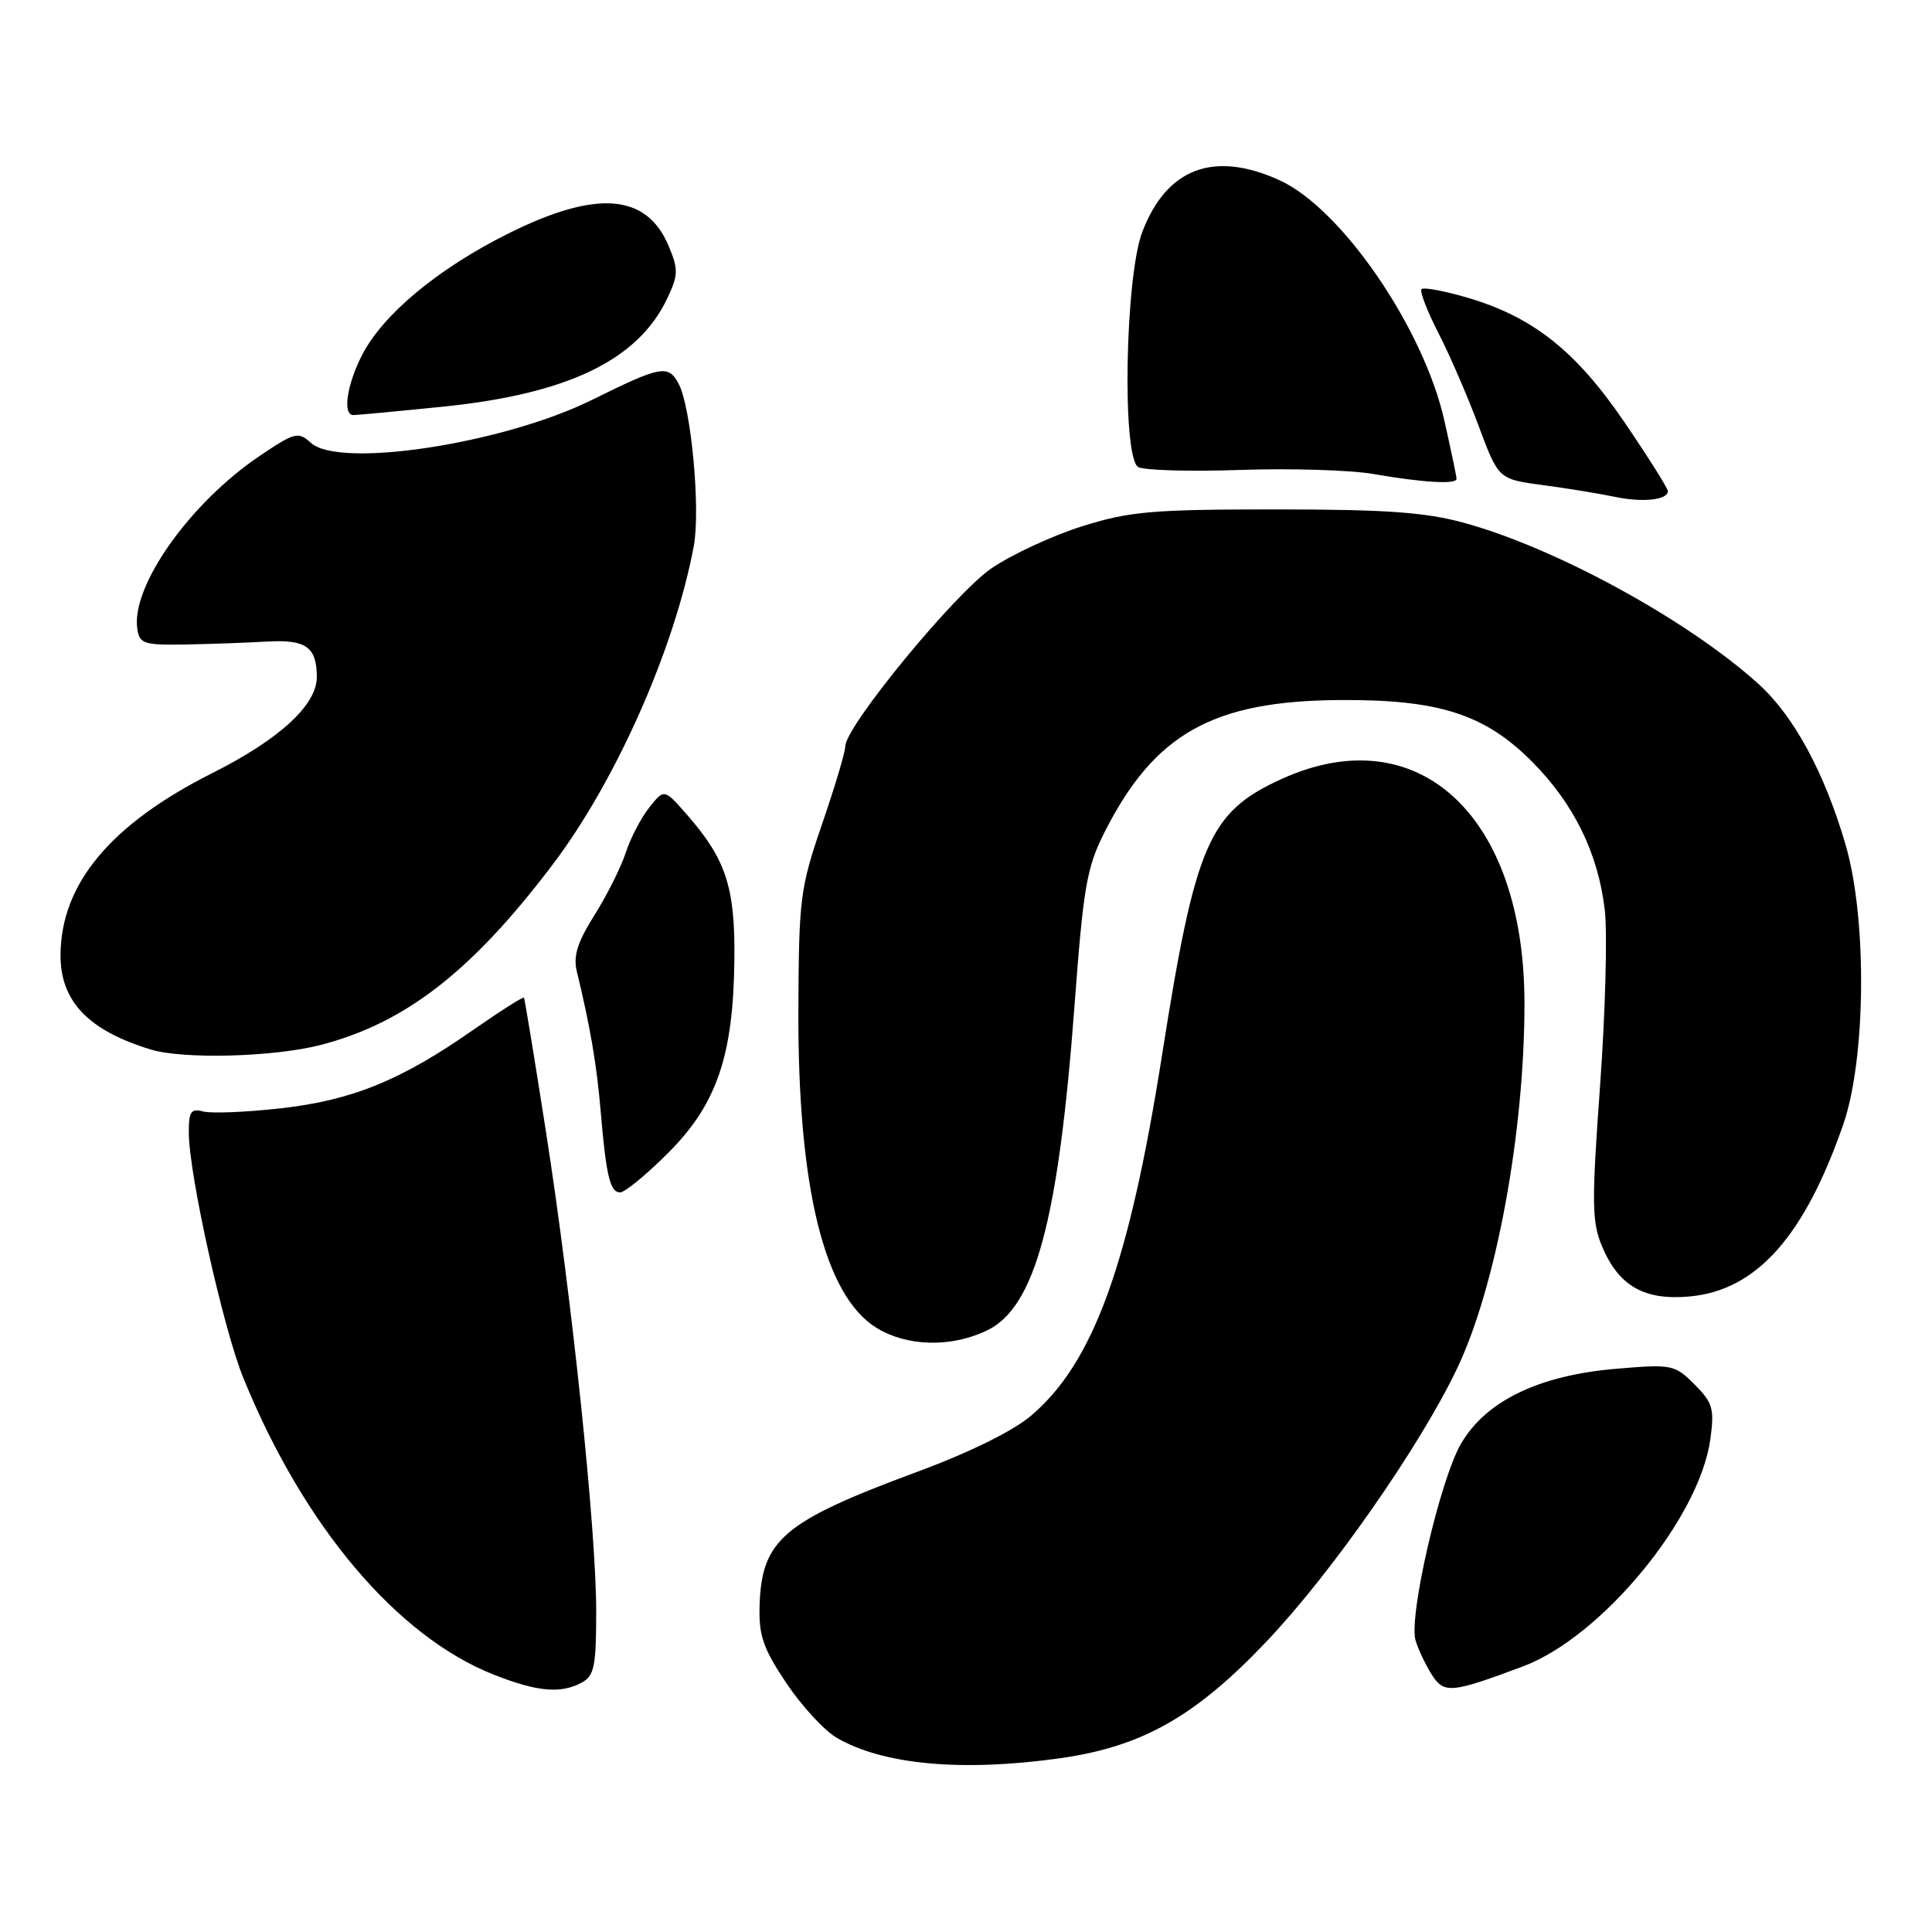 <?xml version="1.0" encoding="UTF-8" standalone="no"?>
<!DOCTYPE svg PUBLIC "-//W3C//DTD SVG 1.1//EN" "http://www.w3.org/Graphics/SVG/1.1/DTD/svg11.dtd" >
<svg xmlns="http://www.w3.org/2000/svg" xmlns:xlink="http://www.w3.org/1999/xlink" version="1.1" viewBox="0 0 256 256">
 <g >
 <path fill="currentColor"
d=" M 140.50 232.97 C 151.38 231.43 158.44 227.42 167.93 217.39 C 176.50 208.34 188.16 191.62 193.05 181.38 C 198.23 170.55 202.00 150.13 202.00 132.96 C 202.00 108.00 187.85 94.97 169.75 103.25 C 160.17 107.64 158.40 111.75 153.99 139.72 C 149.62 167.48 144.91 180.50 136.69 187.53 C 134.28 189.60 128.53 192.44 121.44 195.06 C 103.77 201.61 100.93 204.02 100.65 212.72 C 100.53 216.71 101.11 218.41 104.18 223.00 C 106.21 226.03 109.20 229.28 110.83 230.24 C 116.94 233.84 127.48 234.81 140.50 232.97 Z  M 77.07 222.96 C 78.74 222.07 79.00 220.81 79.00 213.54 C 79.00 202.67 75.81 172.21 72.35 150.00 C 70.85 140.38 69.53 132.37 69.43 132.20 C 69.32 132.04 66.30 133.96 62.71 136.46 C 53.13 143.16 46.64 145.80 37.18 146.86 C 32.63 147.37 28.03 147.56 26.95 147.28 C 25.30 146.84 25.00 147.28 25.02 150.13 C 25.05 155.70 29.59 176.08 32.25 182.60 C 40.26 202.26 52.63 216.88 65.50 221.93 C 71.21 224.17 74.29 224.45 77.07 222.96 Z  M 201.79 220.81 C 212.22 216.91 225.19 201.19 226.63 190.70 C 227.18 186.66 226.95 185.86 224.53 183.44 C 221.91 180.82 221.55 180.74 214.16 181.37 C 203.90 182.23 196.87 185.64 193.58 191.32 C 190.80 196.13 186.63 214.20 187.57 217.37 C 187.92 218.54 188.87 220.55 189.68 221.84 C 191.34 224.46 192.22 224.39 201.79 220.81 Z  M 130.73 176.32 C 137.16 173.27 140.25 161.80 142.39 133.10 C 143.56 117.46 144.00 114.91 146.39 110.21 C 152.99 97.20 160.72 92.87 177.52 92.76 C 190.62 92.67 196.72 94.62 202.97 100.89 C 208.53 106.47 211.75 113.02 212.64 120.55 C 213.00 123.65 212.72 134.13 212.02 143.84 C 210.89 159.43 210.92 161.93 212.29 165.17 C 214.50 170.43 217.91 172.36 223.97 171.78 C 232.77 170.93 239.09 163.83 244.24 149.00 C 247.25 140.32 247.42 121.82 244.57 112.00 C 241.78 102.41 237.70 94.86 232.99 90.61 C 223.65 82.17 206.15 72.60 194.00 69.28 C 188.86 67.87 183.62 67.50 169.00 67.50 C 152.62 67.50 149.68 67.76 143.37 69.74 C 139.45 70.98 134.05 73.48 131.37 75.31 C 126.47 78.67 112.03 96.24 112.01 98.88 C 112.00 99.64 110.62 104.29 108.92 109.22 C 106.02 117.68 105.85 119.04 105.79 133.84 C 105.70 157.38 109.24 171.74 116.18 175.97 C 120.22 178.43 125.99 178.57 130.73 176.32 Z  M 88.55 152.75 C 94.98 146.32 97.18 139.88 97.31 127.12 C 97.41 117.57 96.20 113.88 91.07 108.00 C 88.01 104.50 88.01 104.50 86.03 107.00 C 84.93 108.38 83.53 111.08 82.91 113.00 C 82.28 114.92 80.42 118.64 78.77 121.26 C 76.50 124.87 75.93 126.69 76.44 128.76 C 78.18 135.91 79.06 141.03 79.57 147.00 C 80.31 155.79 80.83 158.00 82.17 158.00 C 82.79 158.00 85.67 155.64 88.55 152.75 Z  M 42.54 138.45 C 53.77 135.52 62.54 128.69 73.26 114.52 C 81.64 103.44 89.39 85.94 91.93 72.36 C 92.84 67.46 91.58 53.95 89.92 50.85 C 88.55 48.28 87.59 48.46 78.50 52.96 C 66.74 58.79 45.01 62.12 41.21 58.69 C 39.52 57.16 39.07 57.27 34.44 60.39 C 25.20 66.61 17.38 77.63 18.19 83.29 C 18.47 85.30 19.03 85.49 24.50 85.40 C 27.80 85.34 32.69 85.17 35.36 85.01 C 40.54 84.72 41.96 85.71 41.98 89.67 C 42.01 93.39 37.07 97.95 28.11 102.45 C 14.66 109.22 8.07 117.11 8.02 126.53 C 7.99 132.67 11.69 136.54 19.99 139.07 C 24.34 140.39 36.35 140.06 42.54 138.45 Z  M 221.00 65.08 C 221.00 64.70 218.41 60.59 215.25 55.95 C 208.80 46.47 203.08 41.95 194.30 39.40 C 191.30 38.53 188.63 38.04 188.36 38.31 C 188.09 38.58 189.10 41.21 190.61 44.15 C 192.12 47.09 194.52 52.65 195.95 56.50 C 198.56 63.50 198.56 63.50 204.53 64.29 C 207.81 64.73 212.07 65.43 214.00 65.84 C 217.66 66.61 221.00 66.25 221.00 65.08 Z  M 193.00 63.45 C 193.00 63.14 192.27 59.66 191.38 55.70 C 188.62 43.45 177.74 27.61 169.54 23.88 C 160.83 19.92 154.59 22.28 151.36 30.73 C 149.08 36.71 148.65 60.54 150.81 61.88 C 151.53 62.32 157.60 62.50 164.31 62.27 C 171.01 62.04 178.97 62.28 182.00 62.81 C 188.55 63.95 193.00 64.21 193.00 63.45 Z  M 58.55 53.90 C 75.18 52.23 84.52 47.74 88.40 39.57 C 89.88 36.46 89.90 35.70 88.61 32.62 C 85.69 25.62 79.02 25.11 67.28 30.98 C 57.97 35.64 50.71 41.69 47.96 47.08 C 45.94 51.04 45.37 55.00 46.83 55.00 C 47.28 55.00 52.55 54.51 58.55 53.90 Z "/>
</g>
</svg>
